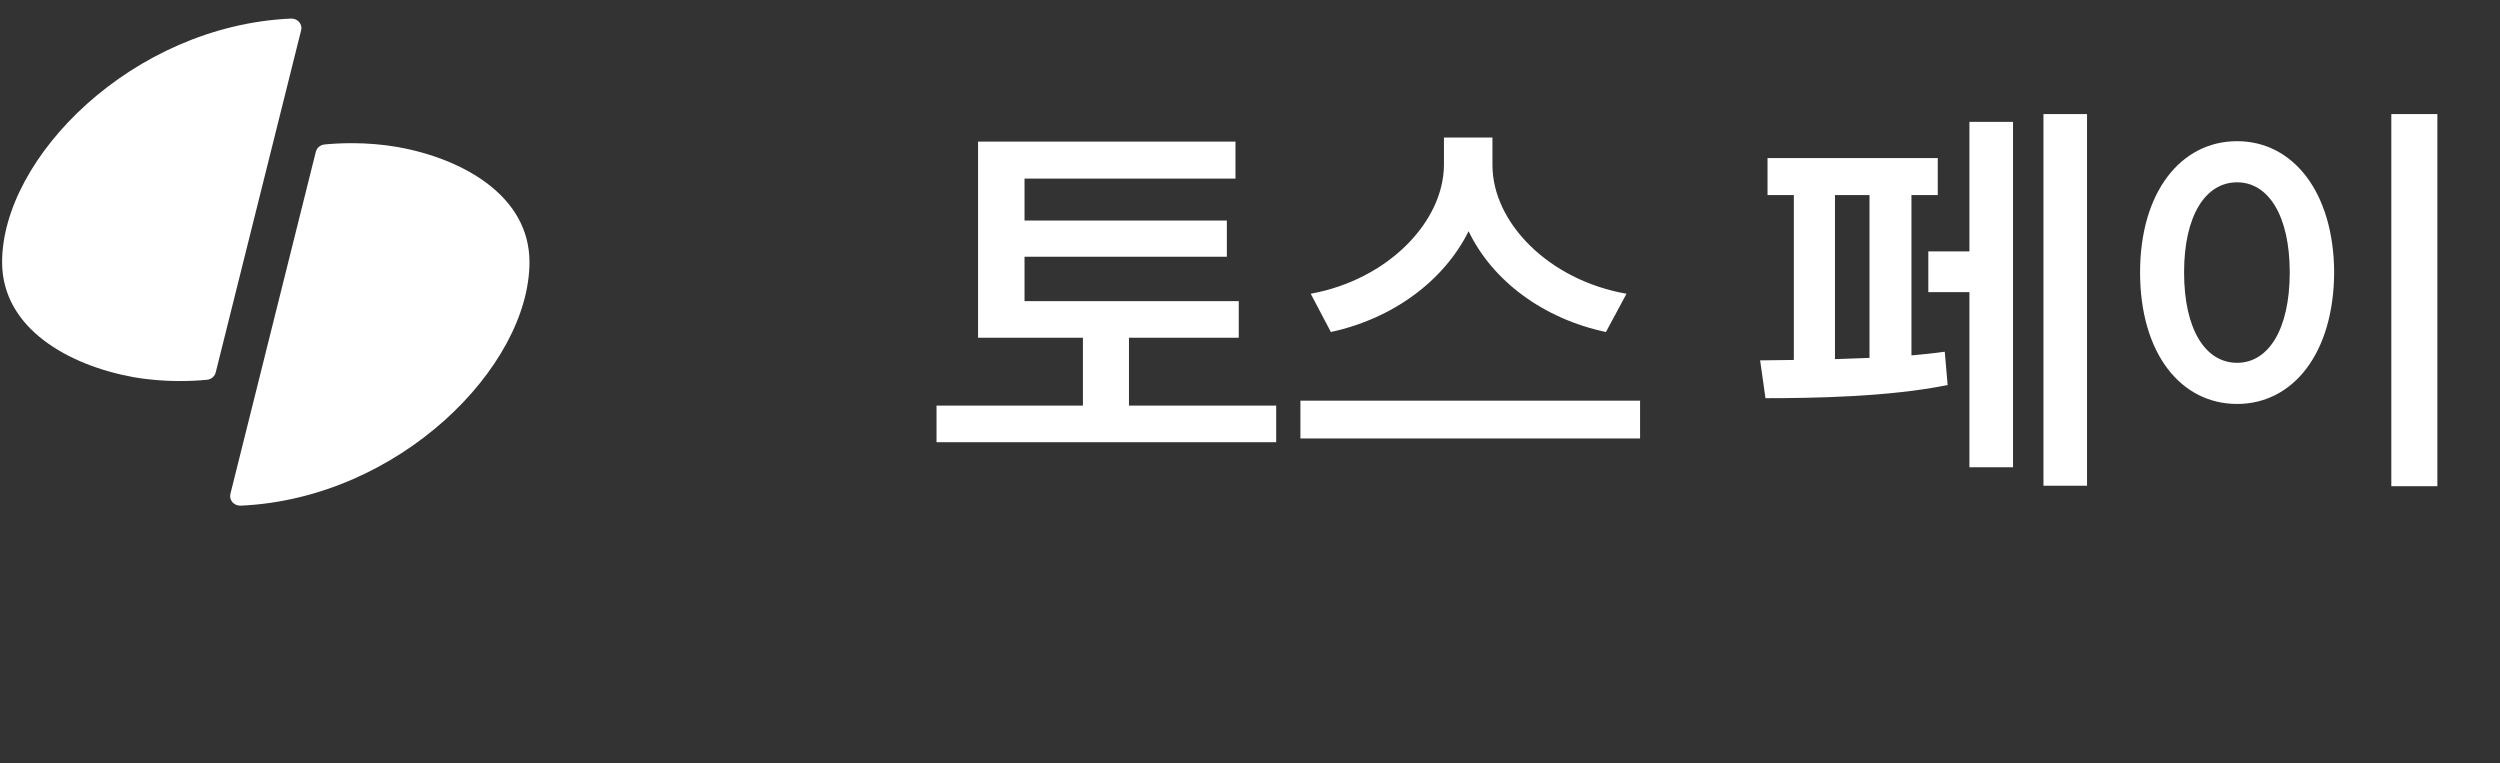 <svg width="95" height="29" viewBox="0 0 95 29" fill="none" xmlns="http://www.w3.org/2000/svg">
<rect x="0" y="0" width="95" height="29" fill="#333333" stroke="none"/>
<path d="M47.073 11.444V12.834H42.901V15.412H48.495V16.803H35.588V15.412H41.151V12.834H37.166V5.381H46.948V6.787H38.932V8.381H46.62V9.756H38.932V11.444H47.073ZM56.713 6.272C56.713 8.459 58.854 10.647 61.807 11.162L61.026 12.616C58.659 12.116 56.721 10.686 55.807 8.787C54.87 10.67 52.932 12.108 50.573 12.616L49.807 11.162C52.729 10.631 54.854 8.444 54.87 6.272V5.225H56.713V6.272ZM62.323 15.225V16.662H49.416V15.225H62.323ZM79.307 4.334V18.459H77.651V4.334H79.307ZM76.495 4.631V17.756H74.838V11.1H73.276V9.553H74.838V4.631H76.495ZM73.635 6.006V7.412H72.635V13.506C73.081 13.467 73.502 13.42 73.901 13.366L74.01 14.631C71.791 15.084 68.885 15.131 67.088 15.131L66.885 13.694L68.166 13.678V7.412H67.166V6.006H73.635ZM69.729 13.647L71.041 13.6V7.412H69.729V13.647ZM92.62 4.334V18.475H90.87V4.334H92.62ZM85.01 5.365C87.135 5.365 88.682 7.303 88.698 10.35C88.682 13.428 87.135 15.35 85.01 15.35C82.87 15.35 81.323 13.428 81.323 10.35C81.323 7.303 82.87 5.365 85.01 5.365ZM85.01 6.928C83.807 6.928 82.995 8.194 82.995 10.35C82.995 12.522 83.807 13.787 85.01 13.787C86.198 13.787 87.01 12.522 87.01 10.35C87.01 8.194 86.198 6.928 85.01 6.928Z" fill="white"/>
<path d="M11.443 1.15L8.196 14.156C8.158 14.306 8.026 14.415 7.866 14.431C7.381 14.48 6.294 14.545 5.074 14.332C2.611 13.885 0.08 12.482 0.08 9.962C0.08 5.989 5.032 0.976 11.053 0.706C11.306 0.695 11.502 0.915 11.445 1.148L11.443 1.15Z" fill="white"/>
<path d="M8.755 18.769L12.002 5.765C12.04 5.616 12.172 5.506 12.332 5.49C12.817 5.441 13.904 5.376 15.124 5.589C17.589 6.035 20.12 7.439 20.12 9.959C20.12 13.932 15.168 18.945 9.147 19.215C8.894 19.226 8.698 19.006 8.755 18.773V18.769Z" fill="white"/>
</svg>
